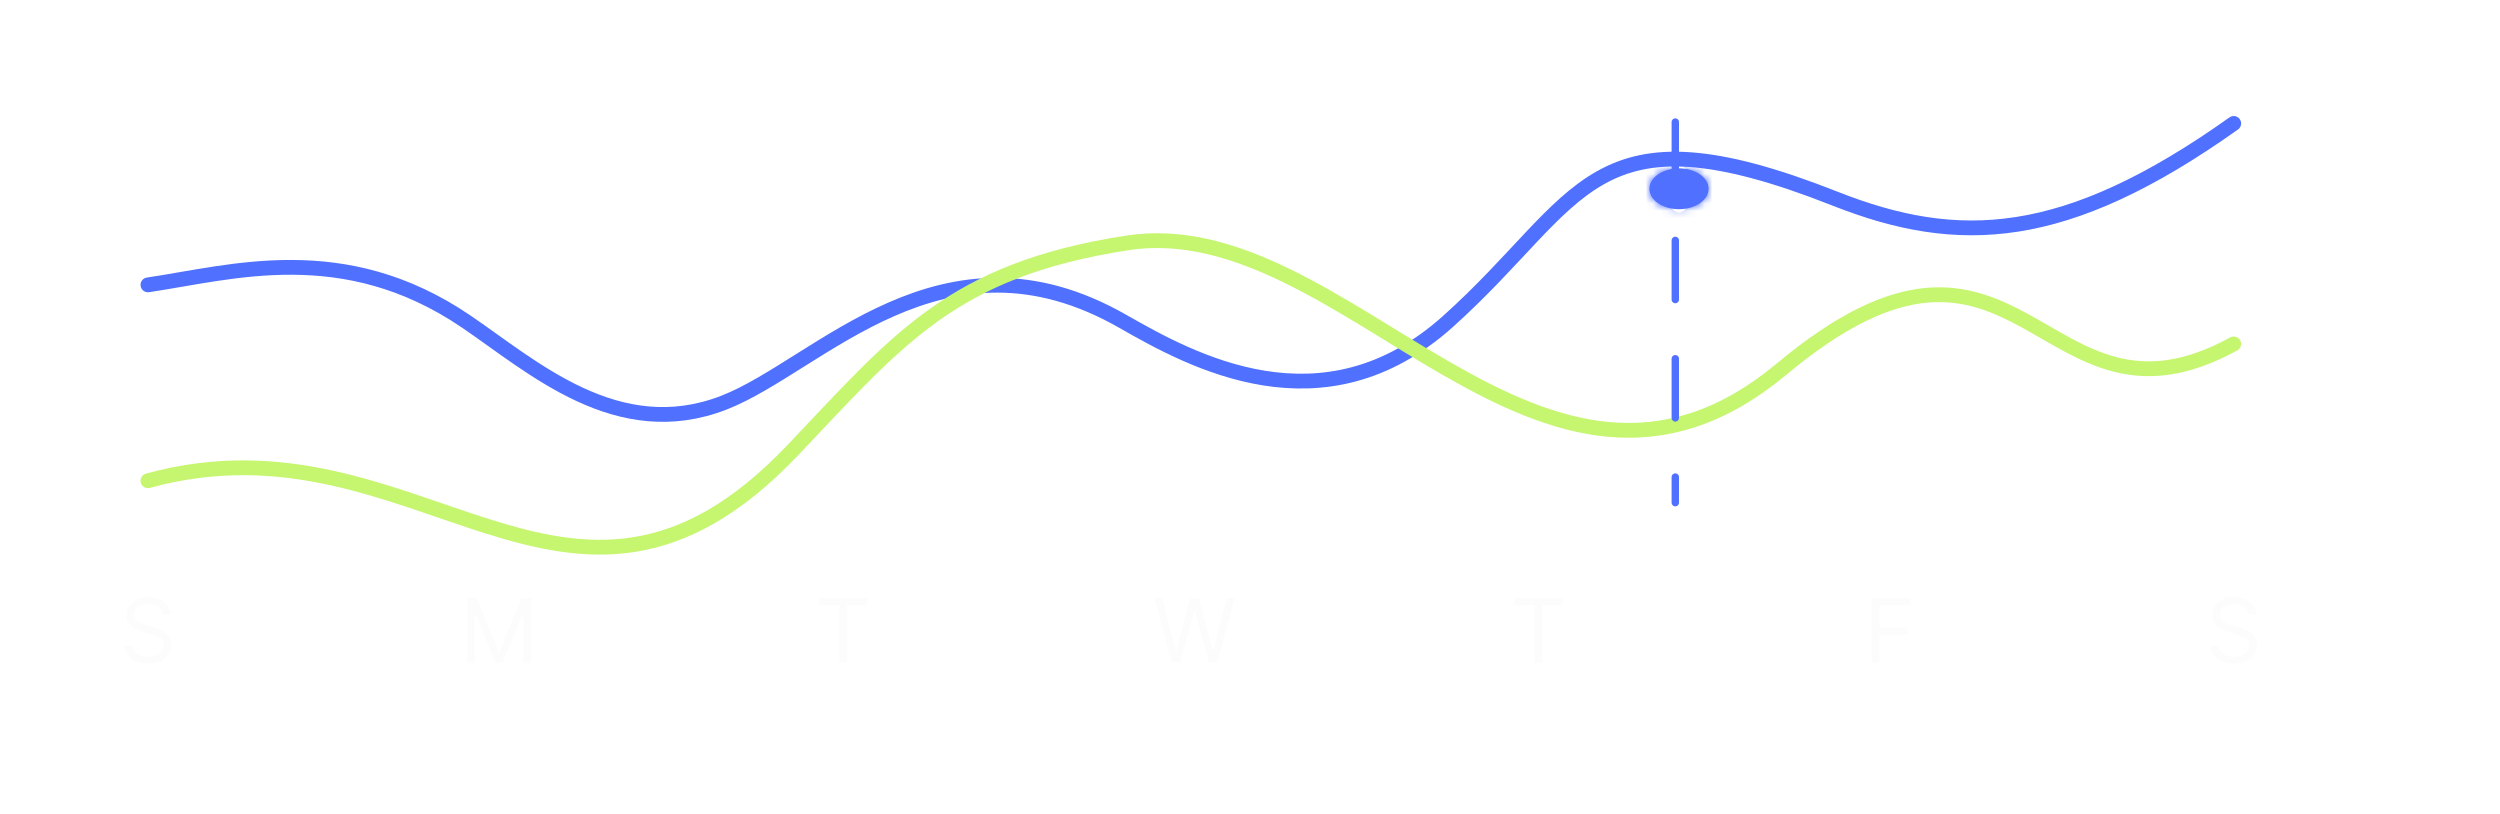 <svg width="338" height="110" viewBox="0 0 338 110" fill="none" xmlns="http://www.w3.org/2000/svg">
<rect width="338" height="110" fill="#FCFCFC" fill-opacity="0.05"/>
<path d="M19.994 89.727C19.369 89.727 18.828 89.627 18.371 89.428C17.914 89.225 17.555 88.943 17.293 88.584C17.035 88.221 16.889 87.801 16.854 87.324H17.943C17.975 87.652 18.086 87.924 18.277 88.139C18.473 88.353 18.721 88.514 19.021 88.619C19.322 88.725 19.646 88.777 19.994 88.777C20.396 88.777 20.758 88.711 21.078 88.578C21.402 88.445 21.658 88.26 21.846 88.022C22.033 87.783 22.127 87.504 22.127 87.184C22.127 86.894 22.045 86.66 21.881 86.481C21.717 86.301 21.502 86.154 21.236 86.041C20.975 85.928 20.689 85.828 20.381 85.742L19.314 85.438C18.631 85.242 18.09 84.963 17.691 84.6C17.297 84.232 17.1 83.754 17.1 83.164C17.1 82.676 17.23 82.25 17.492 81.887C17.758 81.519 18.115 81.234 18.564 81.031C19.018 80.828 19.521 80.727 20.076 80.727C20.639 80.727 21.139 80.828 21.576 81.031C22.014 81.231 22.361 81.504 22.619 81.852C22.877 82.195 23.014 82.586 23.029 83.023H21.998C21.947 82.594 21.74 82.26 21.377 82.022C21.018 81.783 20.572 81.664 20.041 81.664C19.658 81.664 19.322 81.727 19.033 81.852C18.744 81.977 18.52 82.148 18.359 82.367C18.199 82.586 18.119 82.836 18.119 83.117C18.119 83.426 18.215 83.676 18.406 83.867C18.598 84.055 18.824 84.201 19.086 84.307C19.352 84.412 19.592 84.496 19.807 84.559L20.686 84.805C20.912 84.867 21.164 84.951 21.441 85.057C21.723 85.162 21.992 85.305 22.25 85.484C22.512 85.664 22.727 85.894 22.895 86.176C23.062 86.453 23.146 86.797 23.146 87.207C23.146 87.676 23.023 88.102 22.777 88.484C22.531 88.863 22.174 89.166 21.705 89.393C21.236 89.615 20.666 89.727 19.994 89.727Z" fill="#FCFCFC"/>
<path d="M63.193 80.844H64.459L67.424 88.086H67.529L70.494 80.844H71.801V89.574H70.764V82.941H70.682L67.934 89.574H66.984L64.272 82.941H64.189V89.574H63.193V80.844Z" fill="#FCFCFC"/>
<path d="M110.725 81.781V80.844H117.275V81.781H114.533V89.574H113.479V81.781H110.725Z" fill="#FCFCFC"/>
<path d="M158.441 89.574L156.062 80.844H157.129L158.957 87.957H159.039L160.902 80.844H162.098L163.949 87.957H164.043L165.859 80.844H166.938L164.547 89.574H163.457L161.535 82.625H161.465L159.543 89.574H158.441Z" fill="#FCFCFC"/>
<path d="M204.725 81.781V80.844H211.275V81.781H208.533V89.574H207.479V81.781H204.725Z" fill="#FCFCFC"/>
<path d="M253.033 89.574V80.844H258.271V81.781H254.088V84.828H257.873V85.766H254.088V89.574H253.033Z" fill="#FCFCFC"/>
<path d="M301.994 89.727C301.369 89.727 300.828 89.627 300.371 89.428C299.914 89.225 299.555 88.943 299.293 88.584C299.035 88.221 298.889 87.801 298.854 87.324H299.943C299.975 87.652 300.086 87.924 300.277 88.139C300.473 88.353 300.721 88.514 301.021 88.619C301.322 88.725 301.646 88.777 301.994 88.777C302.396 88.777 302.758 88.711 303.078 88.578C303.402 88.445 303.658 88.26 303.846 88.022C304.033 87.783 304.127 87.504 304.127 87.184C304.127 86.894 304.045 86.66 303.881 86.481C303.717 86.301 303.502 86.154 303.236 86.041C302.975 85.928 302.689 85.828 302.381 85.742L301.314 85.438C300.631 85.242 300.09 84.963 299.691 84.6C299.297 84.232 299.1 83.754 299.1 83.164C299.1 82.676 299.23 82.25 299.492 81.887C299.758 81.519 300.115 81.234 300.564 81.031C301.018 80.828 301.521 80.727 302.076 80.727C302.639 80.727 303.139 80.828 303.576 81.031C304.014 81.231 304.361 81.504 304.619 81.852C304.877 82.195 305.014 82.586 305.029 83.023H303.998C303.947 82.594 303.74 82.26 303.377 82.022C303.018 81.783 302.572 81.664 302.041 81.664C301.658 81.664 301.322 81.727 301.033 81.852C300.744 81.977 300.52 82.148 300.359 82.367C300.199 82.586 300.119 82.836 300.119 83.117C300.119 83.426 300.215 83.676 300.406 83.867C300.598 84.055 300.824 84.201 301.086 84.307C301.352 84.412 301.592 84.496 301.807 84.559L302.686 84.805C302.912 84.867 303.164 84.951 303.441 85.057C303.723 85.162 303.992 85.305 304.25 85.484C304.512 85.664 304.727 85.894 304.895 86.176C305.062 86.453 305.146 86.797 305.146 87.207C305.146 87.676 305.023 88.102 304.777 88.484C304.531 88.863 304.174 89.166 303.705 89.393C303.236 89.615 302.666 89.727 301.994 89.727Z" fill="#FCFCFC"/>
<path d="M20 38.513C31.209 36.872 46.411 32.203 62.975 43.435C71.97 49.535 83.471 60.062 97.901 54.429C110.761 49.408 127.373 29.488 151.782 43.435C161 48.686 178.838 58.665 195.796 43.435C214.248 26.864 214.876 13.737 248.113 26.864C264.727 33.425 279.149 32.934 302 16.689" stroke="#5070ff" stroke-width="2" stroke-linecap="round"/>
<path d="M20 64.996C56.623 54.947 76.766 92.857 107.164 60.885C121.557 45.745 128.771 36.496 152.394 32.842C182.157 28.238 208.284 77.09 240.872 49.9C273.459 22.709 275.802 60.885 302 46.497" stroke="#C6F56F" stroke-width="2" stroke-linecap="round"/>
<line x1="226.5" y1="16.5" x2="226.5" y2="67.96" stroke="#5070ff" stroke-linecap="round" stroke-dasharray="8 8"/>
<g filter="url(#filter0_d_711_11403)">
<mask id="path-11-inside-1_711_11403" fill="white">
<ellipse cx="227" cy="21.523" rx="4" ry="2.761"/>
</mask>
<ellipse cx="227" cy="21.523" rx="4" ry="2.761" fill="#5070ff"/>
<path d="M225 21.523C225 19.752 226.046 18.796 226.42 18.537C226.637 18.388 226.8 18.329 226.875 18.307C226.956 18.284 226.997 18.284 227 18.284V30.284C229.167 30.284 231.39 29.688 233.237 28.413C235.059 27.155 237 24.819 237 21.523H225ZM227 18.284C227.003 18.284 227.044 18.284 227.125 18.307C227.2 18.329 227.363 18.388 227.58 18.537C227.954 18.796 229 19.752 229 21.523H217C217 24.819 218.941 27.155 220.763 28.413C222.61 29.688 224.833 30.284 227 30.284V18.284ZM229 21.523C229 23.294 227.954 24.25 227.58 24.508C227.363 24.658 227.2 24.716 227.125 24.738C227.044 24.762 227.003 24.762 227 24.762V12.762C224.833 12.762 222.61 13.358 220.763 14.633C218.941 15.89 217 18.227 217 21.523H229ZM227 24.762C226.997 24.762 226.956 24.762 226.875 24.738C226.8 24.716 226.637 24.658 226.42 24.508C226.046 24.25 225 23.294 225 21.523H237C237 18.227 235.059 15.89 233.237 14.633C231.39 13.358 229.167 12.762 227 12.762V24.762Z" fill="#5070ff" mask="url(#path-11-inside-1_711_11403)"/>
</g>
<defs>
<filter id="filter0_d_711_11403" x="213" y="12.762" width="28" height="25.521" filterUnits="userSpaceOnUse" color-interpolation-filters="sRGB">
<feFlood flood-opacity="0" result="BackgroundImageFix"/>
<feColorMatrix in="SourceAlpha" type="matrix" values="0 0 0 0 0 0 0 0 0 0 0 0 0 0 0 0 0 0 127 0" result="hardAlpha"/>
<feOffset dy="4"/>
<feGaussianBlur stdDeviation="5"/>
<feComposite in2="hardAlpha" operator="out"/>
<feColorMatrix type="matrix" values="0 0 0 0 0 0 0 0 0 0 0 0 0 0 0 0 0 0 0.12 0"/>
<feBlend mode="normal" in2="BackgroundImageFix" result="effect1_dropShadow_711_11403"/>
<feBlend mode="normal" in="SourceGraphic" in2="effect1_dropShadow_711_11403" result="shape"/>
</filter>
</defs>
</svg>

